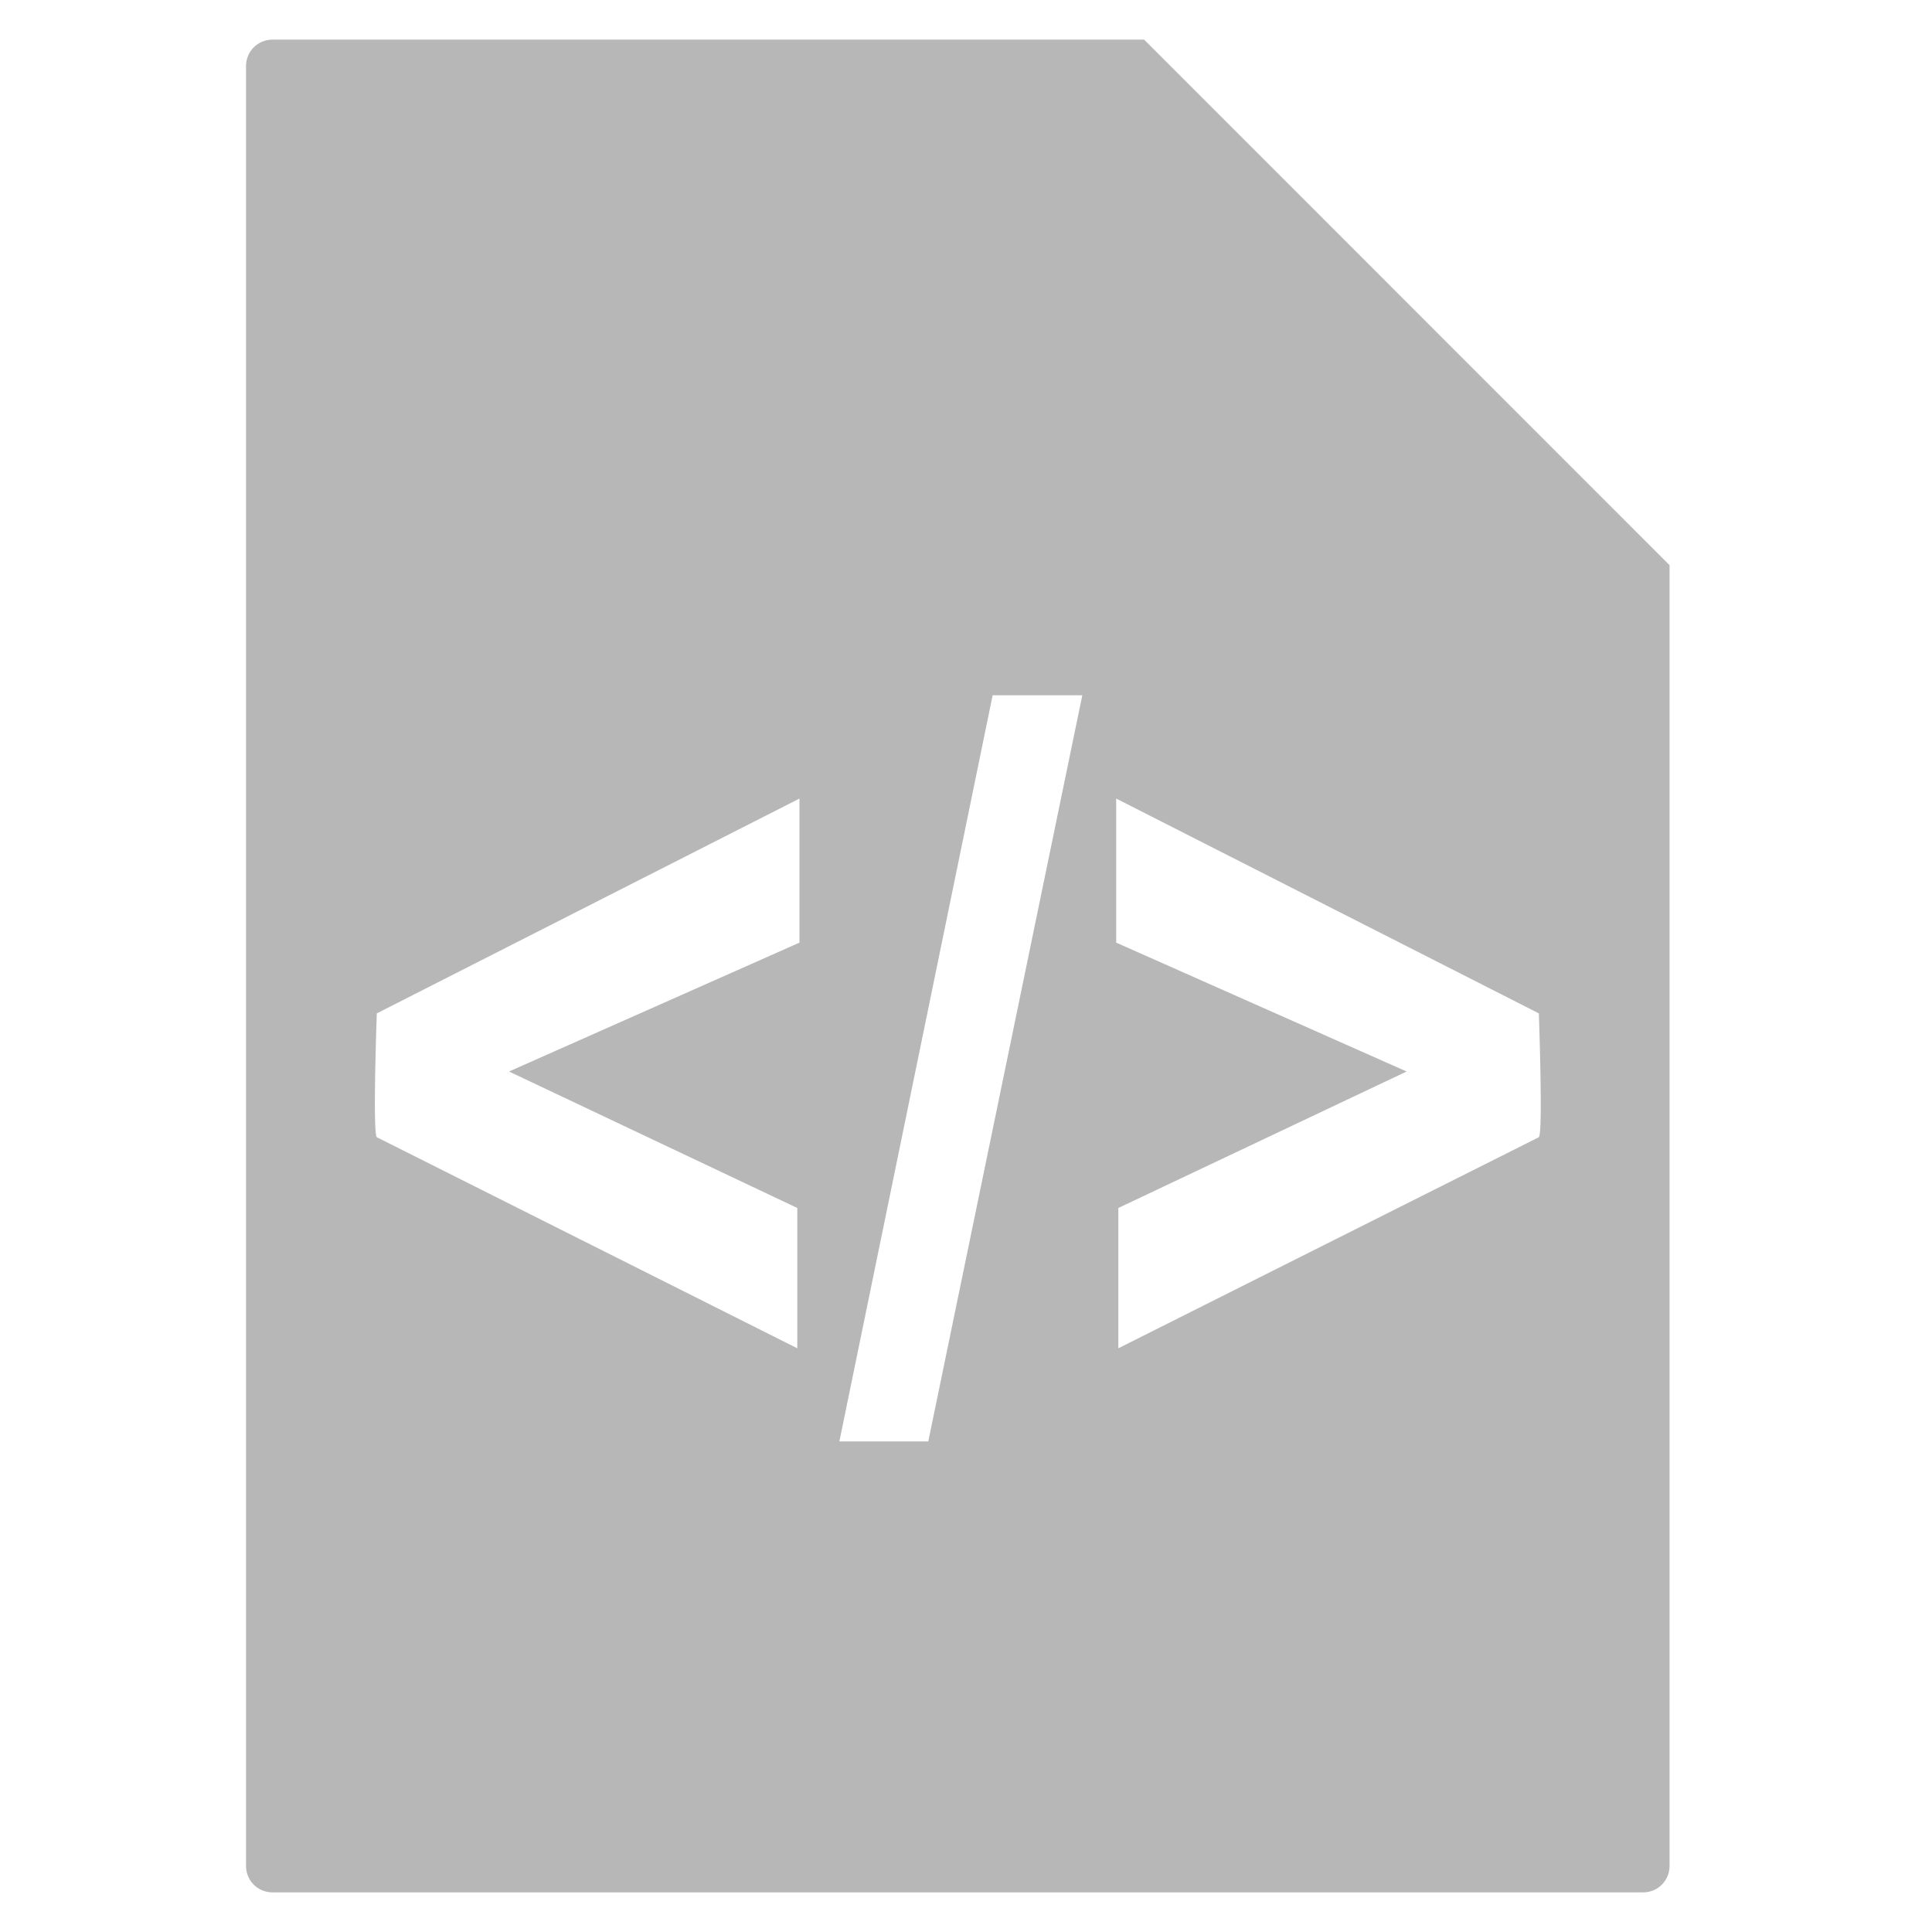 <svg viewBox="0 0 512 512" xmlns="http://www.w3.org/2000/svg">
 <path d="m72.2 10.5c-3.881 0-7 3.119-7 7v477c0 3.881 3.119 7 7 7h363.25c3.881 0 7-3.119 7-7v-344.721l-139.25-139.279zm190.863 173.75h23.76l-40.82 197.736h-23.559zm-51.199 27.377v38.18l-76.967 34.154 76.398 36.17v37.182l-111.439-55.938c-1.149-1.004 0-32.818 0-32.818zm83.938 0l112.008 56.93c0 0 1.149 31.814 0 32.818l-111.441 55.938v-37.182l76.4-36.17-76.967-34.154z" fill="#b7b7b7"/>
</svg>
